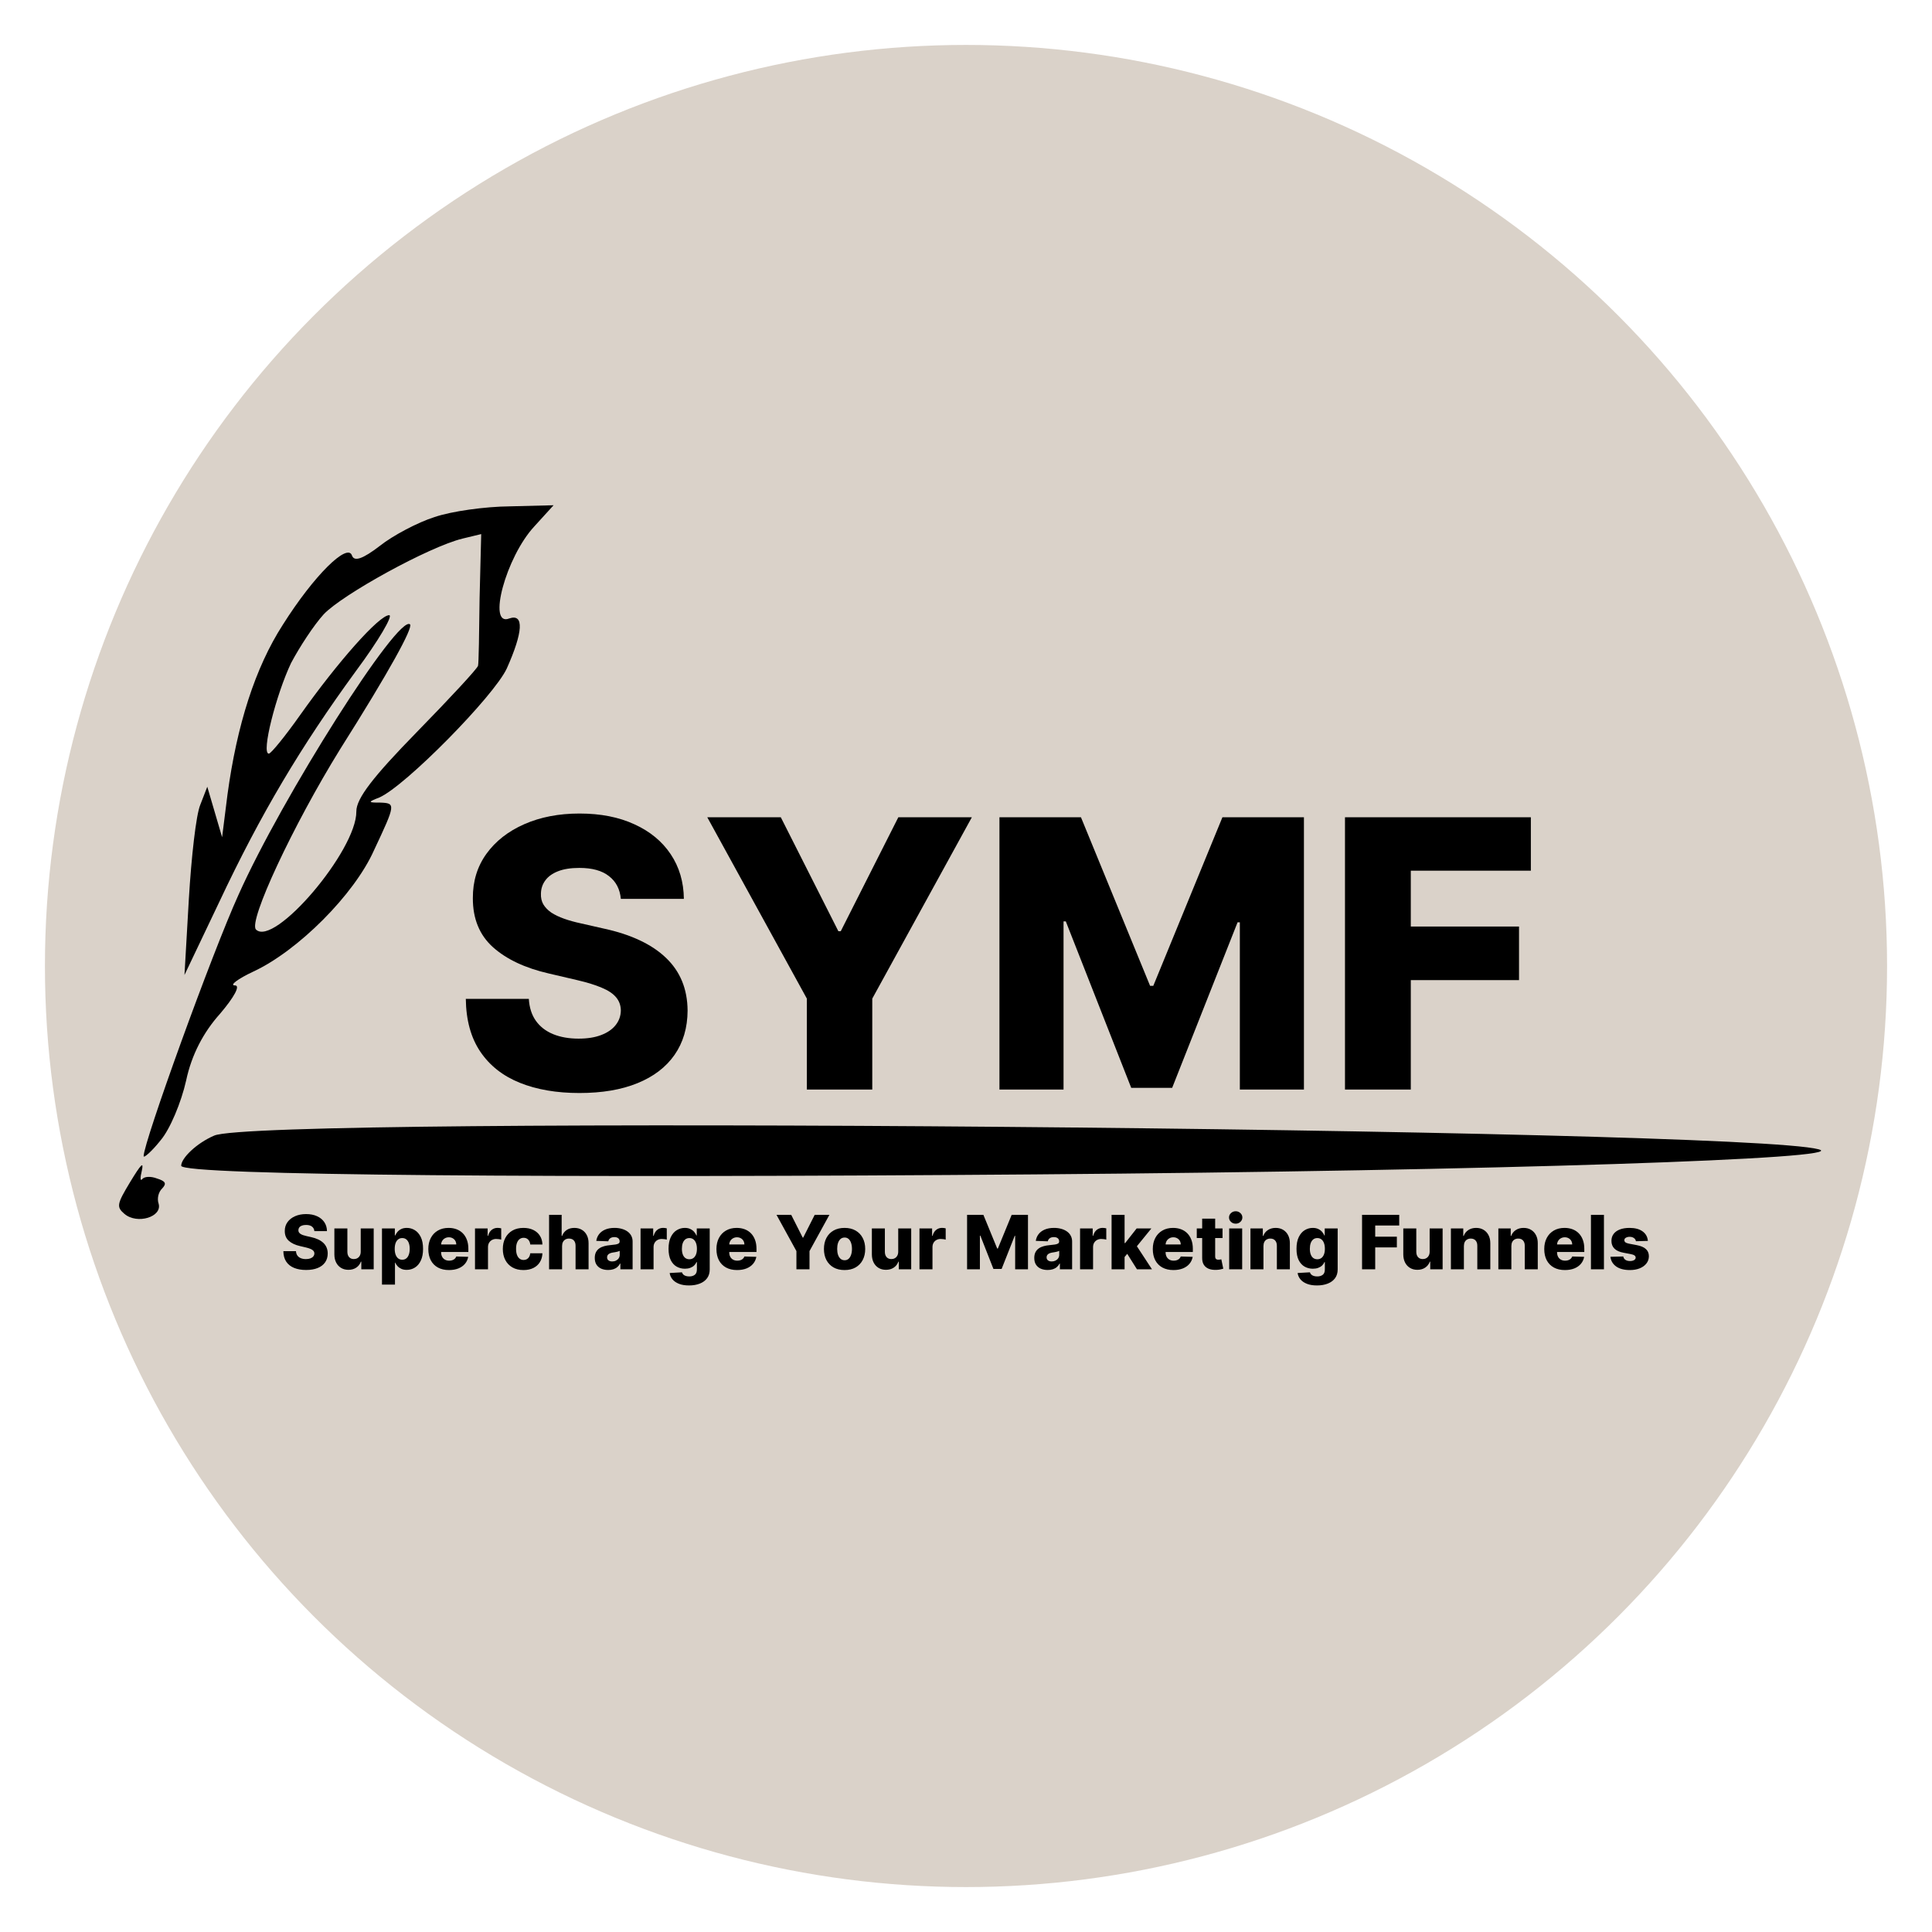 <svg width="516" height="516" viewBox="0 0 516 516" fill="none" xmlns="http://www.w3.org/2000/svg">
  <circle cx="258" cy="258" r="246" fill="#DAD2C9" />

  <path
    d="M115.997 138.117C111.592 139.508 104.901 143.043 101.468 145.778C96.889 149.295 94.592 150.088 94.001 148.354C92.818 144.887 83.868 153.658 75.533 166.867C68.144 178.329 63.284 193.633 60.757 212.2L59.32 223.611L57.341 216.867L55.362 210.123L53.483 214.968C52.355 217.683 51.108 228.898 50.438 240.108L49.271 260.402L58.512 241.004C69.636 217.339 80.425 199.279 95.038 179.254C101.113 171.087 105.086 164.291 103.934 164.301C101.246 164.325 90.216 176.785 80.161 190.974C76.177 196.611 72.377 201.281 71.801 201.286C69.688 201.304 73.775 185.428 77.735 177.087C80.002 172.817 83.793 166.988 86.456 164.068C91.403 158.809 114.53 146.05 123.537 143.846L128.52 142.644L128.092 159.647C127.981 168.921 127.861 177.229 127.674 177.81C127.489 178.584 120.259 186.375 111.313 195.532C99.701 207.417 95.143 213.253 95.173 216.73C95.264 227.16 73.213 253.046 68.37 248.259C66.239 246.152 78.305 220.354 90.804 200.154C104.064 179.175 110.302 167.723 109.525 166.764C106.427 163.893 75.359 212.846 63.68 239.027C56.708 254.349 38.33 305.122 38.362 308.793C38.367 309.372 40.465 307.615 42.934 304.503C45.405 301.583 48.415 294.41 49.709 288.603C51.184 281.636 54.397 275.619 58.772 270.751C62.573 266.275 64.275 263.169 62.739 263.183C61.202 263.196 63.491 261.437 67.699 259.469C79.558 253.956 94.599 238.95 99.873 227.12C105.718 214.706 105.717 214.513 101.49 214.356C98.226 214.385 98.224 214.192 101.286 213.006C108.174 210.048 131.97 185.886 135.362 178.516C139.695 168.819 140.035 163.793 136.014 165.18C130.081 167.55 135.103 148.768 142.713 140.588L147.849 134.941L136.137 135.237C129.608 135.294 120.592 136.531 115.997 138.117Z"
    fill="black" />

  <path
    d="M57.189 303.306C52.424 305.352 48.37 309.372 48.396 311.355C48.431 313.999 151.108 314.638 276.35 313.659C400.909 312.69 495.322 309.471 485.707 306.952C464.414 301.281 68.753 297.866 57.189 303.306Z"
    fill="black" />

  <path
    d="M33.236 324.206C36.646 327.099 43.403 324.996 42.36 321.469C41.903 320.127 42.308 318.359 43.321 317.405C44.534 316.103 44.272 315.49 41.927 314.752C40.293 314.117 38.556 314.192 37.974 314.933C37.458 315.559 37.396 314.6 37.868 312.717C38.442 310.123 37.744 310.798 34.762 315.696C31.18 321.634 31.077 322.345 33.236 324.206Z"
    fill="black" />

  <path
    d="M165.815 240.077C165.579 237.473 164.525 235.448 162.655 234.004C160.808 232.536 158.169 231.803 154.736 231.803C152.463 231.803 150.569 232.098 149.054 232.69C147.539 233.282 146.402 234.099 145.645 235.141C144.887 236.159 144.497 237.33 144.473 238.656C144.426 239.745 144.639 240.704 145.112 241.533C145.609 242.361 146.32 243.095 147.243 243.734C148.19 244.35 149.326 244.894 150.652 245.368C151.978 245.841 153.469 246.256 155.126 246.611L161.376 248.031C164.975 248.812 168.147 249.854 170.893 251.156C173.663 252.458 175.983 254.009 177.854 255.808C179.748 257.607 181.18 259.679 182.151 262.023C183.121 264.366 183.618 266.994 183.642 269.906C183.618 274.499 182.458 278.441 180.162 281.732C177.866 285.022 174.563 287.544 170.254 289.295C165.969 291.047 160.796 291.923 154.736 291.923C148.652 291.923 143.348 291.012 138.827 289.189C134.305 287.366 130.789 284.596 128.28 280.879C125.77 277.162 124.48 272.463 124.409 266.781H141.241C141.384 269.125 142.011 271.078 143.124 272.641C144.236 274.203 145.763 275.387 147.705 276.192C149.67 276.997 151.942 277.399 154.523 277.399C156.89 277.399 158.902 277.08 160.56 276.44C162.241 275.801 163.531 274.913 164.43 273.777C165.33 272.641 165.792 271.339 165.815 269.871C165.792 268.498 165.366 267.326 164.537 266.355C163.708 265.361 162.43 264.509 160.702 263.798C158.997 263.064 156.819 262.39 154.168 261.774L146.568 259.999C140.271 258.554 135.311 256.223 131.689 253.003C128.067 249.759 126.268 245.38 126.291 239.864C126.268 235.366 127.475 231.424 129.913 228.038C132.352 224.653 135.725 222.013 140.034 220.119C144.343 218.225 149.255 217.278 154.771 217.278C160.406 217.278 165.295 218.237 169.438 220.155C173.604 222.049 176.836 224.712 179.132 228.145C181.429 231.578 182.6 235.555 182.648 240.077H165.815ZM188.898 218.273H208.536L223.912 248.706H224.551L239.928 218.273H259.565L232.967 266.71V291H215.496V266.71L188.898 218.273ZM266.934 218.273H288.702L307.168 263.301H308.021L326.487 218.273H348.255V291H331.138V246.327H330.535L313.063 290.538H302.126L284.654 246.078H284.05V291H266.934V218.273ZM359.219 291V218.273H408.864V232.548H376.797V247.463H405.703V261.774H376.797V291H359.219Z"
    fill="black" />
  <path
    d="M83.963 328.815C83.916 328.295 83.705 327.89 83.331 327.601C82.962 327.307 82.434 327.161 81.747 327.161C81.293 327.161 80.914 327.22 80.611 327.338C80.308 327.456 80.081 327.62 79.929 327.828C79.778 328.032 79.699 328.266 79.695 328.531C79.685 328.749 79.728 328.941 79.822 329.107C79.922 329.272 80.064 329.419 80.249 329.547C80.438 329.67 80.665 329.779 80.93 329.874C81.195 329.968 81.494 330.051 81.825 330.122L83.075 330.406C83.795 330.562 84.43 330.771 84.979 331.031C85.533 331.292 85.997 331.602 86.371 331.962C86.749 332.321 87.036 332.736 87.23 333.205C87.424 333.673 87.524 334.199 87.528 334.781C87.524 335.7 87.292 336.488 86.832 337.146C86.373 337.804 85.713 338.309 84.851 338.659C83.994 339.009 82.959 339.185 81.747 339.185C80.53 339.185 79.47 339.002 78.565 338.638C77.661 338.273 76.958 337.719 76.456 336.976C75.954 336.232 75.696 335.293 75.682 334.156H79.048C79.077 334.625 79.202 335.016 79.425 335.328C79.647 335.641 79.953 335.877 80.341 336.038C80.734 336.199 81.188 336.28 81.704 336.28C82.178 336.28 82.581 336.216 82.912 336.088C83.248 335.96 83.506 335.783 83.686 335.555C83.866 335.328 83.958 335.068 83.963 334.774C83.958 334.5 83.873 334.265 83.707 334.071C83.542 333.872 83.286 333.702 82.94 333.56C82.599 333.413 82.164 333.278 81.633 333.155L80.114 332.8C78.854 332.511 77.862 332.045 77.138 331.401C76.413 330.752 76.053 329.876 76.058 328.773C76.053 327.873 76.295 327.085 76.783 326.408C77.27 325.731 77.945 325.203 78.807 324.824C79.669 324.445 80.651 324.256 81.754 324.256C82.881 324.256 83.859 324.447 84.688 324.831C85.521 325.21 86.167 325.742 86.626 326.429C87.086 327.116 87.32 327.911 87.329 328.815H83.963ZM96.342 334.291V328.091H99.808V339H96.499V336.969H96.385C96.144 337.636 95.731 338.167 95.149 338.56C94.572 338.948 93.873 339.142 93.054 339.142C92.311 339.142 91.657 338.972 91.094 338.631C90.53 338.29 90.092 337.814 89.78 337.203C89.467 336.588 89.309 335.868 89.304 335.044V328.091H92.777V334.362C92.782 334.954 92.938 335.42 93.246 335.761C93.553 336.102 93.972 336.273 94.503 336.273C94.849 336.273 95.159 336.197 95.433 336.045C95.713 335.889 95.933 335.664 96.094 335.371C96.26 335.072 96.342 334.713 96.342 334.291ZM102.019 343.091V328.091H105.456V329.959H105.563C105.705 329.627 105.906 329.308 106.167 329C106.432 328.692 106.768 328.441 107.175 328.247C107.587 328.048 108.079 327.949 108.652 327.949C109.41 327.949 110.118 328.148 110.776 328.545C111.439 328.943 111.974 329.556 112.381 330.385C112.788 331.214 112.992 332.269 112.992 333.553C112.992 334.788 112.795 335.823 112.402 336.656C112.014 337.49 111.489 338.115 110.826 338.531C110.167 338.948 109.436 339.156 108.631 339.156C108.082 339.156 107.606 339.066 107.203 338.886C106.801 338.706 106.462 338.47 106.188 338.176C105.918 337.883 105.71 337.568 105.563 337.232H105.492V343.091H102.019ZM105.421 333.545C105.421 334.133 105.499 334.644 105.655 335.08C105.816 335.515 106.046 335.854 106.344 336.095C106.647 336.332 107.009 336.45 107.431 336.45C107.857 336.45 108.219 336.332 108.517 336.095C108.816 335.854 109.041 335.515 109.192 335.08C109.348 334.644 109.426 334.133 109.426 333.545C109.426 332.958 109.348 332.449 109.192 332.018C109.041 331.588 108.816 331.254 108.517 331.017C108.224 330.78 107.862 330.662 107.431 330.662C107.005 330.662 106.642 330.778 106.344 331.01C106.046 331.242 105.816 331.573 105.655 332.004C105.499 332.435 105.421 332.949 105.421 333.545ZM119.911 339.206C118.77 339.206 117.785 338.981 116.957 338.531C116.133 338.077 115.498 337.43 115.053 336.592C114.613 335.75 114.393 334.748 114.393 333.588C114.393 332.461 114.615 331.476 115.06 330.634C115.505 329.786 116.133 329.128 116.942 328.659C117.752 328.186 118.706 327.949 119.805 327.949C120.581 327.949 121.291 328.07 121.935 328.311C122.579 328.553 123.136 328.91 123.604 329.384C124.073 329.857 124.438 330.442 124.698 331.138C124.959 331.829 125.089 332.622 125.089 333.517V334.384H115.607V332.366H121.857C121.853 331.997 121.765 331.668 121.594 331.379C121.424 331.09 121.19 330.866 120.891 330.705C120.598 330.539 120.259 330.456 119.876 330.456C119.487 330.456 119.139 330.544 118.832 330.719C118.524 330.889 118.28 331.124 118.1 331.422C117.92 331.715 117.826 332.049 117.816 332.423V334.476C117.816 334.921 117.904 335.312 118.079 335.648C118.254 335.979 118.503 336.237 118.825 336.422C119.147 336.607 119.53 336.699 119.975 336.699C120.283 336.699 120.562 336.656 120.813 336.571C121.064 336.486 121.28 336.36 121.46 336.195C121.639 336.029 121.774 335.825 121.864 335.584L125.053 335.676C124.921 336.391 124.629 337.014 124.18 337.544C123.735 338.07 123.15 338.479 122.425 338.773C121.701 339.062 120.863 339.206 119.911 339.206ZM126.863 339V328.091H130.236V330.08H130.35C130.549 329.36 130.873 328.825 131.323 328.474C131.773 328.119 132.296 327.942 132.892 327.942C133.053 327.942 133.219 327.954 133.39 327.977C133.56 327.996 133.719 328.027 133.865 328.07V331.088C133.7 331.031 133.482 330.986 133.212 330.953C132.947 330.92 132.71 330.903 132.502 330.903C132.09 330.903 131.718 330.996 131.387 331.18C131.06 331.36 130.802 331.614 130.613 331.94C130.428 332.262 130.336 332.641 130.336 333.077V339H126.863ZM139.806 339.206C138.656 339.206 137.669 338.969 136.845 338.496C136.026 338.022 135.396 337.364 134.956 336.521C134.515 335.674 134.295 334.694 134.295 333.581C134.295 332.464 134.515 331.483 134.956 330.641C135.401 329.793 136.033 329.133 136.852 328.659C137.676 328.186 138.658 327.949 139.799 327.949C140.808 327.949 141.686 328.131 142.434 328.496C143.187 328.86 143.774 329.376 144.196 330.044C144.622 330.707 144.847 331.486 144.87 332.381H141.625C141.558 331.822 141.369 331.384 141.056 331.067C140.749 330.75 140.346 330.591 139.849 330.591C139.447 330.591 139.094 330.705 138.791 330.932C138.488 331.154 138.251 331.486 138.081 331.926C137.915 332.362 137.832 332.902 137.832 333.545C137.832 334.189 137.915 334.734 138.081 335.179C138.251 335.619 138.488 335.953 138.791 336.18C139.094 336.403 139.447 336.514 139.849 336.514C140.171 336.514 140.455 336.446 140.701 336.308C140.952 336.171 141.158 335.97 141.319 335.705C141.48 335.435 141.582 335.108 141.625 334.724H144.87C144.837 335.624 144.612 336.41 144.196 337.082C143.784 337.755 143.204 338.278 142.456 338.652C141.712 339.021 140.829 339.206 139.806 339.206ZM150.121 332.778V339H146.648V324.455H150.007V330.094H150.128C150.374 329.421 150.777 328.896 151.335 328.517C151.899 328.138 152.588 327.949 153.402 327.949C154.169 327.949 154.837 328.119 155.405 328.46C155.973 328.796 156.413 329.272 156.726 329.888C157.043 330.503 157.199 331.223 157.195 332.047V339H153.722V332.729C153.726 332.123 153.575 331.649 153.267 331.308C152.959 330.967 152.526 330.797 151.967 330.797C151.603 330.797 151.281 330.877 151.001 331.038C150.727 331.195 150.511 331.42 150.355 331.713C150.204 332.007 150.125 332.362 150.121 332.778ZM162.438 339.185C161.742 339.185 161.124 339.069 160.584 338.837C160.049 338.6 159.625 338.245 159.313 337.771C159.005 337.293 158.851 336.694 158.851 335.974C158.851 335.368 158.958 334.857 159.171 334.44C159.384 334.024 159.677 333.685 160.051 333.425C160.426 333.164 160.856 332.968 161.344 332.835C161.832 332.698 162.353 332.606 162.907 332.558C163.527 332.501 164.026 332.442 164.405 332.381C164.784 332.314 165.059 332.222 165.229 332.104C165.404 331.981 165.492 331.808 165.492 331.585V331.55C165.492 331.185 165.366 330.903 165.115 330.705C164.864 330.506 164.526 330.406 164.1 330.406C163.641 330.406 163.271 330.506 162.992 330.705C162.712 330.903 162.535 331.178 162.459 331.528L159.256 331.415C159.351 330.752 159.595 330.16 159.988 329.639C160.385 329.114 160.93 328.702 161.621 328.403C162.317 328.1 163.153 327.949 164.128 327.949C164.824 327.949 165.466 328.032 166.053 328.197C166.64 328.358 167.151 328.595 167.587 328.908C168.023 329.215 168.359 329.594 168.596 330.044C168.837 330.494 168.958 331.008 168.958 331.585V339H165.691V337.48H165.605C165.411 337.849 165.163 338.162 164.86 338.418C164.561 338.673 164.209 338.865 163.801 338.993C163.399 339.121 162.944 339.185 162.438 339.185ZM163.51 336.912C163.884 336.912 164.221 336.836 164.519 336.685C164.822 336.533 165.063 336.325 165.243 336.06C165.423 335.79 165.513 335.477 165.513 335.122V334.085C165.414 334.137 165.293 334.185 165.151 334.227C165.014 334.27 164.862 334.31 164.696 334.348C164.531 334.386 164.36 334.419 164.185 334.447C164.01 334.476 163.842 334.502 163.681 334.526C163.354 334.578 163.075 334.658 162.843 334.767C162.615 334.876 162.44 335.018 162.317 335.193C162.199 335.364 162.14 335.567 162.14 335.804C162.14 336.164 162.267 336.438 162.523 336.628C162.783 336.817 163.113 336.912 163.51 336.912ZM171.081 339V328.091H174.455V330.08H174.569C174.767 329.36 175.092 328.825 175.542 328.474C175.991 328.119 176.515 327.942 177.111 327.942C177.272 327.942 177.438 327.954 177.608 327.977C177.779 327.996 177.937 328.027 178.084 328.07V331.088C177.918 331.031 177.701 330.986 177.431 330.953C177.166 330.92 176.929 330.903 176.721 330.903C176.309 330.903 175.937 330.996 175.605 331.18C175.279 331.36 175.021 331.614 174.831 331.94C174.647 332.262 174.554 332.641 174.554 333.077V339H171.081ZM184.018 343.318C182.981 343.318 182.093 343.174 181.355 342.885C180.616 342.596 180.036 342.201 179.615 341.699C179.193 341.197 178.94 340.629 178.855 339.994L182.143 339.81C182.205 340.032 182.318 340.226 182.484 340.392C182.654 340.558 182.875 340.686 183.145 340.776C183.419 340.866 183.741 340.911 184.11 340.911C184.693 340.911 185.173 340.768 185.552 340.484C185.936 340.205 186.127 339.715 186.127 339.014V337.097H186.007C185.869 337.433 185.661 337.733 185.382 337.999C185.102 338.264 184.754 338.472 184.338 338.624C183.926 338.775 183.452 338.851 182.917 338.851C182.122 338.851 181.393 338.666 180.73 338.297C180.072 337.923 179.544 337.345 179.146 336.564C178.753 335.778 178.556 334.767 178.556 333.531C178.556 332.258 178.76 331.209 179.167 330.385C179.574 329.556 180.107 328.943 180.765 328.545C181.428 328.148 182.141 327.949 182.903 327.949C183.476 327.949 183.966 328.048 184.373 328.247C184.785 328.441 185.124 328.692 185.389 329C185.654 329.308 185.855 329.627 185.993 329.959H186.092V328.091H189.551V339.043C189.551 339.966 189.319 340.745 188.855 341.379C188.391 342.014 187.742 342.494 186.909 342.821C186.075 343.152 185.112 343.318 184.018 343.318ZM184.125 336.322C184.546 336.322 184.906 336.211 185.204 335.989C185.502 335.766 185.732 335.446 185.893 335.03C186.054 334.613 186.135 334.114 186.135 333.531C186.135 332.939 186.054 332.43 185.893 332.004C185.737 331.573 185.507 331.242 185.204 331.01C184.906 330.778 184.546 330.662 184.125 330.662C183.694 330.662 183.329 330.78 183.031 331.017C182.733 331.254 182.505 331.588 182.349 332.018C182.198 332.445 182.122 332.949 182.122 333.531C182.122 334.114 182.2 334.613 182.356 335.03C182.512 335.446 182.737 335.766 183.031 335.989C183.329 336.211 183.694 336.322 184.125 336.322ZM196.864 339.206C195.723 339.206 194.738 338.981 193.91 338.531C193.086 338.077 192.451 337.43 192.006 336.592C191.566 335.75 191.346 334.748 191.346 333.588C191.346 332.461 191.568 331.476 192.013 330.634C192.459 329.786 193.086 329.128 193.896 328.659C194.705 328.186 195.659 327.949 196.758 327.949C197.534 327.949 198.245 328.07 198.888 328.311C199.532 328.553 200.089 328.91 200.558 329.384C201.026 329.857 201.391 330.442 201.651 331.138C201.912 331.829 202.042 332.622 202.042 333.517V334.384H192.56V332.366H198.81C198.806 331.997 198.718 331.668 198.548 331.379C198.377 331.09 198.143 330.866 197.844 330.705C197.551 330.539 197.212 330.456 196.829 330.456C196.441 330.456 196.093 330.544 195.785 330.719C195.477 330.889 195.233 331.124 195.053 331.422C194.873 331.715 194.779 332.049 194.769 332.423V334.476C194.769 334.921 194.857 335.312 195.032 335.648C195.207 335.979 195.456 336.237 195.778 336.422C196.1 336.607 196.483 336.699 196.928 336.699C197.236 336.699 197.515 336.656 197.766 336.571C198.017 336.486 198.233 336.36 198.413 336.195C198.593 336.029 198.728 335.825 198.817 335.584L202.006 335.676C201.874 336.391 201.583 337.014 201.133 337.544C200.688 338.07 200.103 338.479 199.379 338.773C198.654 339.062 197.816 339.206 196.864 339.206ZM207.388 324.455H211.316L214.391 330.541H214.519L217.594 324.455H221.522L216.202 334.142V339H212.708V334.142L207.388 324.455ZM225.568 339.206C224.422 339.206 223.438 338.972 222.614 338.503C221.795 338.029 221.162 337.371 220.717 336.528C220.277 335.681 220.057 334.698 220.057 333.581C220.057 332.459 220.277 331.476 220.717 330.634C221.162 329.786 221.795 329.128 222.614 328.659C223.438 328.186 224.422 327.949 225.568 327.949C226.714 327.949 227.696 328.186 228.516 328.659C229.339 329.128 229.972 329.786 230.412 330.634C230.857 331.476 231.08 332.459 231.08 333.581C231.08 334.698 230.857 335.681 230.412 336.528C229.972 337.371 229.339 338.029 228.516 338.503C227.696 338.972 226.714 339.206 225.568 339.206ZM225.589 336.585C226.006 336.585 226.359 336.457 226.648 336.202C226.937 335.946 227.157 335.591 227.308 335.136C227.464 334.682 227.543 334.156 227.543 333.56C227.543 332.954 227.464 332.423 227.308 331.969C227.157 331.514 226.937 331.159 226.648 330.903C226.359 330.648 226.006 330.52 225.589 330.52C225.159 330.52 224.794 330.648 224.496 330.903C224.202 331.159 223.977 331.514 223.821 331.969C223.67 332.423 223.594 332.954 223.594 333.56C223.594 334.156 223.67 334.682 223.821 335.136C223.977 335.591 224.202 335.946 224.496 336.202C224.794 336.457 225.159 336.585 225.589 336.585ZM239.897 334.291V328.091H243.363V339H240.053V336.969H239.94C239.698 337.636 239.286 338.167 238.704 338.56C238.126 338.948 237.428 339.142 236.609 339.142C235.865 339.142 235.212 338.972 234.648 338.631C234.085 338.29 233.647 337.814 233.335 337.203C233.022 336.588 232.863 335.868 232.859 335.044V328.091H236.332V334.362C236.336 334.954 236.493 335.42 236.8 335.761C237.108 336.102 237.527 336.273 238.058 336.273C238.403 336.273 238.713 336.197 238.988 336.045C239.267 335.889 239.487 335.664 239.648 335.371C239.814 335.072 239.897 334.713 239.897 334.291ZM245.574 339V328.091H248.947V330.08H249.061C249.26 329.36 249.584 328.825 250.034 328.474C250.484 328.119 251.007 327.942 251.603 327.942C251.764 327.942 251.93 327.954 252.1 327.977C252.271 327.996 252.43 328.027 252.576 328.07V331.088C252.411 331.031 252.193 330.986 251.923 330.953C251.658 330.92 251.421 330.903 251.213 330.903C250.801 330.903 250.429 330.996 250.098 331.18C249.771 331.36 249.513 331.614 249.324 331.94C249.139 332.262 249.047 332.641 249.047 333.077V339H245.574ZM258.288 324.455H262.642L266.335 333.46H266.506L270.199 324.455H274.553V339H271.129V330.065H271.009L267.514 338.908H265.327L261.832 330.016H261.712V339H258.288V324.455ZM279.821 339.185C279.125 339.185 278.507 339.069 277.967 338.837C277.432 338.6 277.008 338.245 276.696 337.771C276.388 337.293 276.234 336.694 276.234 335.974C276.234 335.368 276.341 334.857 276.554 334.44C276.767 334.024 277.06 333.685 277.434 333.425C277.808 333.164 278.239 332.968 278.727 332.835C279.215 332.698 279.735 332.606 280.289 332.558C280.91 332.501 281.409 332.442 281.788 332.381C282.167 332.314 282.441 332.222 282.612 332.104C282.787 331.981 282.875 331.808 282.875 331.585V331.55C282.875 331.185 282.749 330.903 282.498 330.705C282.247 330.506 281.909 330.406 281.483 330.406C281.023 330.406 280.654 330.506 280.375 330.705C280.095 330.903 279.918 331.178 279.842 331.528L276.639 331.415C276.734 330.752 276.977 330.16 277.37 329.639C277.768 329.114 278.313 328.702 279.004 328.403C279.7 328.1 280.536 327.949 281.511 327.949C282.207 327.949 282.849 328.032 283.436 328.197C284.023 328.358 284.534 328.595 284.97 328.908C285.405 329.215 285.742 329.594 285.978 330.044C286.22 330.494 286.341 331.008 286.341 331.585V339H283.074V337.48H282.988C282.794 337.849 282.546 338.162 282.243 338.418C281.944 338.673 281.592 338.865 281.184 338.993C280.782 339.121 280.327 339.185 279.821 339.185ZM280.893 336.912C281.267 336.912 281.603 336.836 281.902 336.685C282.205 336.533 282.446 336.325 282.626 336.06C282.806 335.79 282.896 335.477 282.896 335.122V334.085C282.797 334.137 282.676 334.185 282.534 334.227C282.396 334.27 282.245 334.31 282.079 334.348C281.913 334.386 281.743 334.419 281.568 334.447C281.393 334.476 281.225 334.502 281.064 334.526C280.737 334.578 280.458 334.658 280.225 334.767C279.998 334.876 279.823 335.018 279.7 335.193C279.582 335.364 279.522 335.567 279.522 335.804C279.522 336.164 279.65 336.438 279.906 336.628C280.166 336.817 280.495 336.912 280.893 336.912ZM288.464 339V328.091H291.838V330.08H291.951C292.15 329.36 292.475 328.825 292.924 328.474C293.374 328.119 293.897 327.942 294.494 327.942C294.655 327.942 294.821 327.954 294.991 327.977C295.162 327.996 295.32 328.027 295.467 328.07V331.088C295.301 331.031 295.083 330.986 294.814 330.953C294.548 330.92 294.312 330.903 294.103 330.903C293.691 330.903 293.32 330.996 292.988 331.18C292.662 331.36 292.404 331.614 292.214 331.94C292.029 332.262 291.937 332.641 291.937 333.077V339H288.464ZM300.014 336.138L300.028 331.997H300.511L303.58 328.091H307.514L302.955 333.688H302.038L300.014 336.138ZM296.882 339V324.455H300.355V339H296.882ZM303.658 339L300.803 334.469L303.089 332.004L307.67 339H303.658ZM313.407 339.206C312.266 339.206 311.281 338.981 310.453 338.531C309.629 338.077 308.994 337.43 308.549 336.592C308.109 335.75 307.889 334.748 307.889 333.588C307.889 332.461 308.111 331.476 308.556 330.634C309.002 329.786 309.629 329.128 310.439 328.659C311.248 328.186 312.202 327.949 313.301 327.949C314.077 327.949 314.788 328.07 315.431 328.311C316.075 328.553 316.632 328.91 317.1 329.384C317.569 329.857 317.934 330.442 318.194 331.138C318.455 331.829 318.585 332.622 318.585 333.517V334.384H309.103V332.366H315.353C315.349 331.997 315.261 331.668 315.091 331.379C314.92 331.09 314.686 330.866 314.387 330.705C314.094 330.539 313.755 330.456 313.372 330.456C312.984 330.456 312.636 330.544 312.328 330.719C312.02 330.889 311.776 331.124 311.596 331.422C311.416 331.715 311.322 332.049 311.312 332.423V334.476C311.312 334.921 311.4 335.312 311.575 335.648C311.75 335.979 311.999 336.237 312.321 336.422C312.643 336.607 313.026 336.699 313.471 336.699C313.779 336.699 314.058 336.656 314.309 336.571C314.56 336.486 314.776 336.36 314.956 336.195C315.136 336.029 315.27 335.825 315.36 335.584L318.549 335.676C318.417 336.391 318.126 337.014 317.676 337.544C317.231 338.07 316.646 338.479 315.922 338.773C315.197 339.062 314.359 339.206 313.407 339.206ZM326.516 328.091V330.648H319.634V328.091H326.516ZM321.076 325.477H324.549V335.57C324.549 335.783 324.582 335.955 324.648 336.088C324.719 336.216 324.821 336.308 324.954 336.365C325.086 336.417 325.245 336.443 325.43 336.443C325.562 336.443 325.702 336.431 325.849 336.408C326 336.379 326.114 336.356 326.19 336.337L326.715 338.844C326.549 338.891 326.315 338.95 326.012 339.021C325.714 339.092 325.356 339.137 324.94 339.156C324.125 339.194 323.427 339.099 322.844 338.872C322.267 338.64 321.824 338.28 321.516 337.793C321.213 337.305 321.067 336.692 321.076 335.953V325.477ZM328.288 339V328.091H331.761V339H328.288ZM330.028 326.82C329.541 326.82 329.122 326.659 328.771 326.337C328.421 326.01 328.246 325.617 328.246 325.158C328.246 324.703 328.421 324.315 328.771 323.993C329.122 323.666 329.541 323.503 330.028 323.503C330.521 323.503 330.94 323.666 331.286 323.993C331.636 324.315 331.811 324.703 331.811 325.158C331.811 325.617 331.636 326.01 331.286 326.337C330.94 326.659 330.521 326.82 330.028 326.82ZM337.445 332.778V339H333.972V328.091H337.275V330.094H337.395C337.637 329.426 338.049 328.903 338.631 328.524C339.213 328.141 339.907 327.949 340.712 327.949C341.479 327.949 342.144 328.122 342.708 328.467C343.276 328.808 343.716 329.286 344.029 329.902C344.346 330.513 344.502 331.228 344.498 332.047V339H341.025V332.729C341.029 332.123 340.875 331.649 340.563 331.308C340.255 330.967 339.827 330.797 339.277 330.797C338.913 330.797 338.591 330.877 338.311 331.038C338.037 331.195 337.824 331.42 337.672 331.713C337.525 332.007 337.45 332.362 337.445 332.778ZM351.733 343.318C350.696 343.318 349.808 343.174 349.07 342.885C348.331 342.596 347.751 342.201 347.33 341.699C346.908 341.197 346.655 340.629 346.57 339.994L349.858 339.81C349.92 340.032 350.033 340.226 350.199 340.392C350.369 340.558 350.589 340.686 350.859 340.776C351.134 340.866 351.456 340.911 351.825 340.911C352.408 340.911 352.888 340.768 353.267 340.484C353.651 340.205 353.842 339.715 353.842 339.014V337.097H353.722C353.584 337.433 353.376 337.733 353.097 337.999C352.817 338.264 352.469 338.472 352.053 338.624C351.641 338.775 351.167 338.851 350.632 338.851C349.837 338.851 349.107 338.666 348.445 338.297C347.786 337.923 347.259 337.345 346.861 336.564C346.468 335.778 346.271 334.767 346.271 333.531C346.271 332.258 346.475 331.209 346.882 330.385C347.289 329.556 347.822 328.943 348.48 328.545C349.143 328.148 349.856 327.949 350.618 327.949C351.191 327.949 351.681 328.048 352.088 328.247C352.5 328.441 352.839 328.692 353.104 329C353.369 329.308 353.57 329.627 353.707 329.959H353.807V328.091H357.266V339.043C357.266 339.966 357.034 340.745 356.57 341.379C356.106 342.014 355.457 342.494 354.624 342.821C353.79 343.152 352.827 343.318 351.733 343.318ZM351.839 336.322C352.261 336.322 352.621 336.211 352.919 335.989C353.217 335.766 353.447 335.446 353.608 335.03C353.769 334.613 353.849 334.114 353.849 333.531C353.849 332.939 353.769 332.43 353.608 332.004C353.452 331.573 353.222 331.242 352.919 331.01C352.621 330.778 352.261 330.662 351.839 330.662C351.409 330.662 351.044 330.78 350.746 331.017C350.447 331.254 350.22 331.588 350.064 332.018C349.912 332.445 349.837 332.949 349.837 333.531C349.837 334.114 349.915 334.613 350.071 335.03C350.227 335.446 350.452 335.766 350.746 335.989C351.044 336.211 351.409 336.322 351.839 336.322ZM363.777 339V324.455H373.706V327.31H367.292V330.293H373.074V333.155H367.292V339H363.777ZM381.831 334.291V328.091H385.297V339H381.987V336.969H381.873C381.632 337.636 381.22 338.167 380.637 338.56C380.06 338.948 379.361 339.142 378.542 339.142C377.799 339.142 377.145 338.972 376.582 338.631C376.019 338.29 375.581 337.814 375.268 337.203C374.956 336.588 374.797 335.868 374.792 335.044V328.091H378.265V334.362C378.27 334.954 378.426 335.42 378.734 335.761C379.042 336.102 379.461 336.273 379.991 336.273C380.337 336.273 380.647 336.197 380.922 336.045C381.201 335.889 381.421 335.664 381.582 335.371C381.748 335.072 381.831 334.713 381.831 334.291ZM390.98 332.778V339H387.507V328.091H390.81V330.094H390.93C391.172 329.426 391.584 328.903 392.166 328.524C392.749 328.141 393.442 327.949 394.247 327.949C395.014 327.949 395.679 328.122 396.243 328.467C396.811 328.808 397.251 329.286 397.564 329.902C397.881 330.513 398.037 331.228 398.033 332.047V339H394.56V332.729C394.564 332.123 394.411 331.649 394.098 331.308C393.79 330.967 393.362 330.797 392.812 330.797C392.448 330.797 392.126 330.877 391.847 331.038C391.572 331.195 391.359 331.42 391.207 331.713C391.061 332.007 390.985 332.362 390.98 332.778ZM403.656 332.778V339H400.183V328.091H403.485V330.094H403.606C403.848 329.426 404.26 328.903 404.842 328.524C405.424 328.141 406.118 327.949 406.923 327.949C407.69 327.949 408.355 328.122 408.919 328.467C409.487 328.808 409.927 329.286 410.24 329.902C410.557 330.513 410.713 331.228 410.708 332.047V339H407.235V332.729C407.24 332.123 407.086 331.649 406.774 331.308C406.466 330.967 406.038 330.797 405.488 330.797C405.124 330.797 404.802 330.877 404.522 331.038C404.248 331.195 404.035 331.42 403.883 331.713C403.736 332.007 403.661 332.362 403.656 332.778ZM417.958 339.206C416.817 339.206 415.832 338.981 415.004 338.531C414.18 338.077 413.545 337.43 413.1 336.592C412.66 335.75 412.44 334.748 412.44 333.588C412.44 332.461 412.662 331.476 413.107 330.634C413.552 329.786 414.18 329.128 414.989 328.659C415.799 328.186 416.753 327.949 417.852 327.949C418.628 327.949 419.338 328.07 419.982 328.311C420.626 328.553 421.183 328.91 421.651 329.384C422.12 329.857 422.485 330.442 422.745 331.138C423.005 331.829 423.136 332.622 423.136 333.517V334.384H413.654V332.366H419.904C419.899 331.997 419.812 331.668 419.641 331.379C419.471 331.09 419.237 330.866 418.938 330.705C418.645 330.539 418.306 330.456 417.923 330.456C417.534 330.456 417.186 330.544 416.879 330.719C416.571 330.889 416.327 331.124 416.147 331.422C415.967 331.715 415.872 332.049 415.863 332.423V334.476C415.863 334.921 415.951 335.312 416.126 335.648C416.301 335.979 416.549 336.237 416.871 336.422C417.193 336.607 417.577 336.699 418.022 336.699C418.33 336.699 418.609 336.656 418.86 336.571C419.111 336.486 419.326 336.36 419.506 336.195C419.686 336.029 419.821 335.825 419.911 335.584L423.1 335.676C422.968 336.391 422.676 337.014 422.227 337.544C421.781 338.07 421.197 338.479 420.472 338.773C419.748 339.062 418.91 339.206 417.958 339.206ZM428.382 324.455V339H424.909V324.455H428.382ZM440.117 331.422L436.928 331.507C436.895 331.28 436.805 331.079 436.658 330.903C436.512 330.723 436.32 330.584 436.083 330.484C435.851 330.38 435.581 330.328 435.273 330.328C434.871 330.328 434.528 330.409 434.244 330.57C433.964 330.731 433.827 330.948 433.832 331.223C433.827 331.436 433.912 331.621 434.087 331.777C434.267 331.933 434.587 332.059 435.046 332.153L437.148 332.551C438.237 332.759 439.047 333.105 439.577 333.588C440.112 334.071 440.382 334.71 440.387 335.506C440.382 336.254 440.16 336.905 439.719 337.459C439.284 338.013 438.687 338.444 437.93 338.751C437.172 339.054 436.306 339.206 435.33 339.206C433.772 339.206 432.544 338.886 431.644 338.247C430.749 337.603 430.238 336.741 430.11 335.662L433.54 335.577C433.616 335.974 433.813 336.277 434.13 336.486C434.447 336.694 434.852 336.798 435.344 336.798C435.79 336.798 436.152 336.715 436.431 336.55C436.71 336.384 436.853 336.164 436.857 335.889C436.853 335.643 436.744 335.446 436.531 335.3C436.317 335.148 435.984 335.03 435.529 334.945L433.626 334.582C432.532 334.384 431.718 334.017 431.183 333.482C430.647 332.942 430.382 332.255 430.387 331.422C430.382 330.693 430.576 330.07 430.969 329.554C431.362 329.033 431.921 328.635 432.646 328.361C433.37 328.086 434.225 327.949 435.21 327.949C436.687 327.949 437.852 328.259 438.704 328.879C439.556 329.495 440.027 330.342 440.117 331.422Z"
    fill="black" />
</svg>